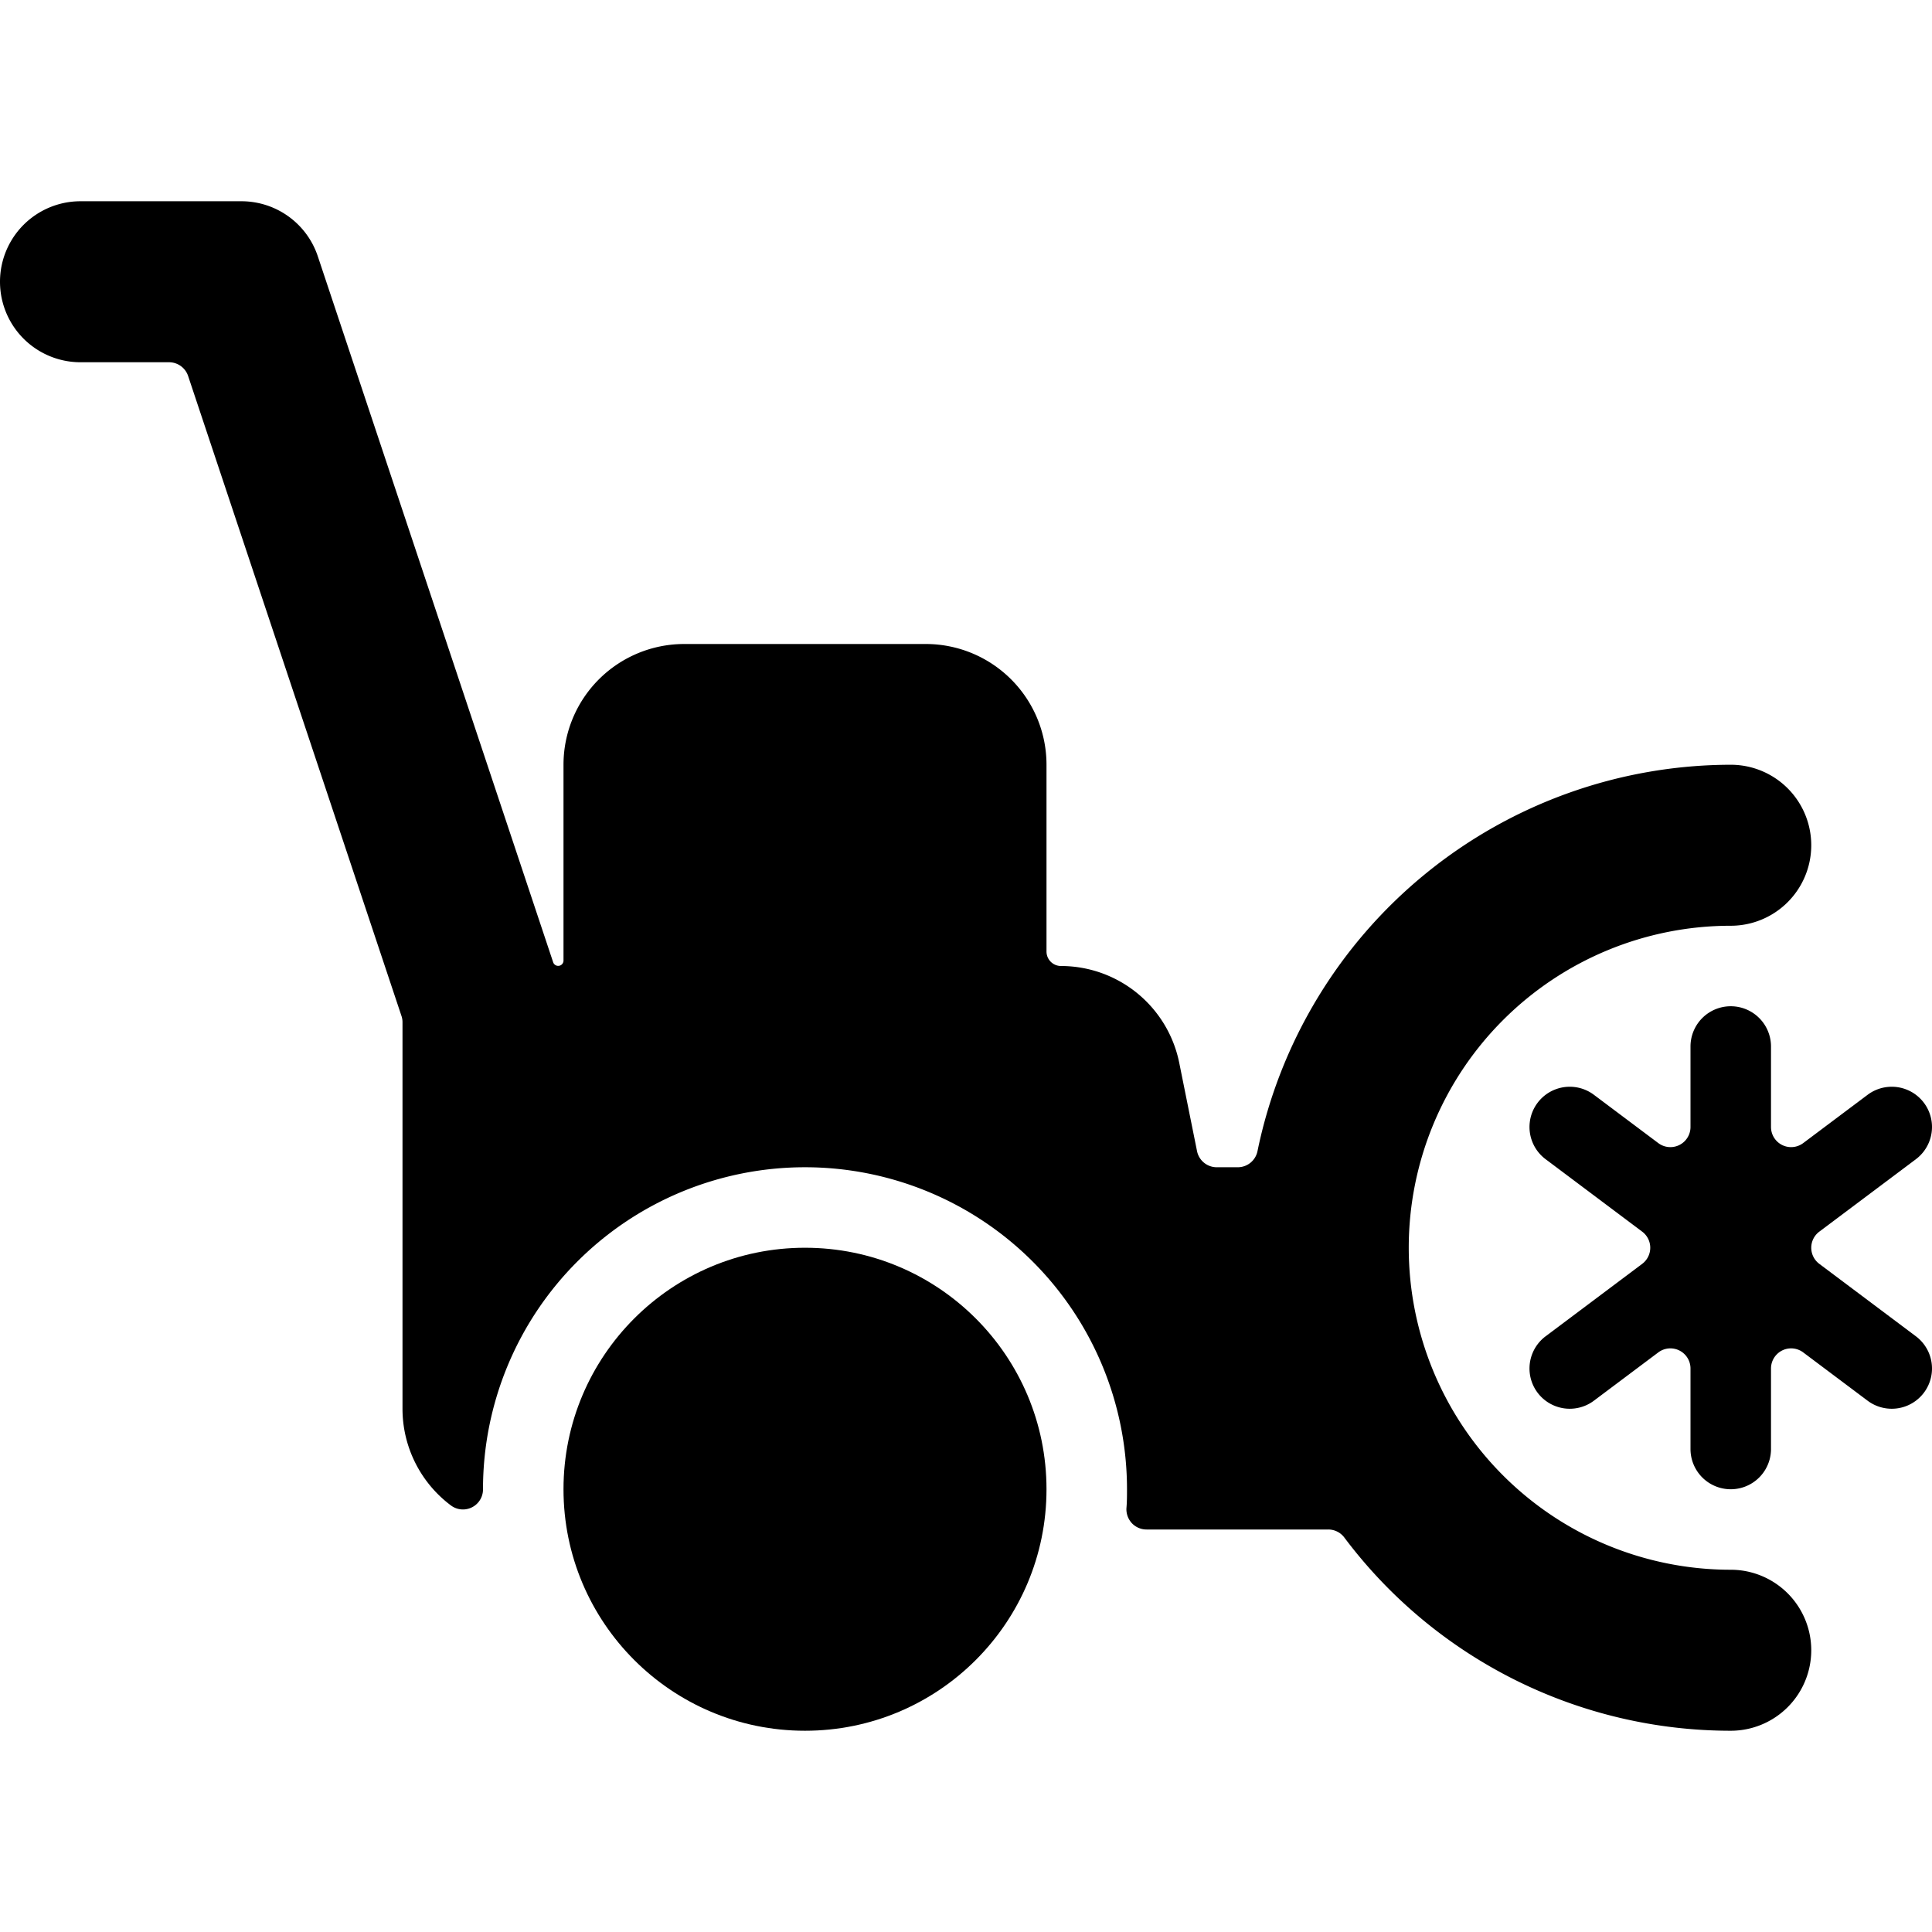 <svg id="Bold" xmlns="http://www.w3.org/2000/svg" viewBox="0 0 24 24"><title>ice-clean</title><circle cx="10" cy="18.5" r="3"/><path d="M21.5,19.5a4,4,0,0,1,0-8,1,1,0,0,0,0-2,6.011,6.011,0,0,0-5.879,4.8.25.25,0,0,1-.245.2h-.261a.25.25,0,0,1-.245-.2l-.22-1.092A1.5,1.5,0,0,0,13.18,12a.18.18,0,0,1-.18-.18V9.5A1.5,1.5,0,0,0,11.5,8h-3A1.5,1.5,0,0,0,7,9.5v2.434a.066.066,0,0,1-.128.021L3.948,3.184A1,1,0,0,0,3,2.5H1a1,1,0,0,0,0,2H2.1a.25.25,0,0,1,.237.171l2.651,7.952A.234.234,0,0,1,5,12.7v4.8a1.5,1.5,0,0,0,.6,1.2.249.249,0,0,0,.4-.2,4,4,0,0,1,8,0c0,.079,0,.157-.007.235a.254.254,0,0,0,.068.187.25.25,0,0,0,.182.078H16.5a.249.249,0,0,1,.2.1,6,6,0,0,0,4.8,2.4,1,1,0,0,0,0-2Z"/><path d="M23.8,16.6l-1.2-.9a.25.25,0,0,1,0-.4l1.2-.9a.5.5,0,0,0-.6-.8l-.8.6A.25.25,0,0,1,22,14V13a.5.5,0,0,0-1,0v1a.25.25,0,0,1-.4.2l-.8-.6a.5.5,0,0,0-.6.8l1.2.9a.25.25,0,0,1,0,.4l-1.2.9a.5.5,0,0,0,.6.8l.8-.6a.25.25,0,0,1,.4.2v1a.5.5,0,0,0,1,0V17a.25.25,0,0,1,.4-.2l.8.6a.5.5,0,1,0,.6-.8Z"/></svg>